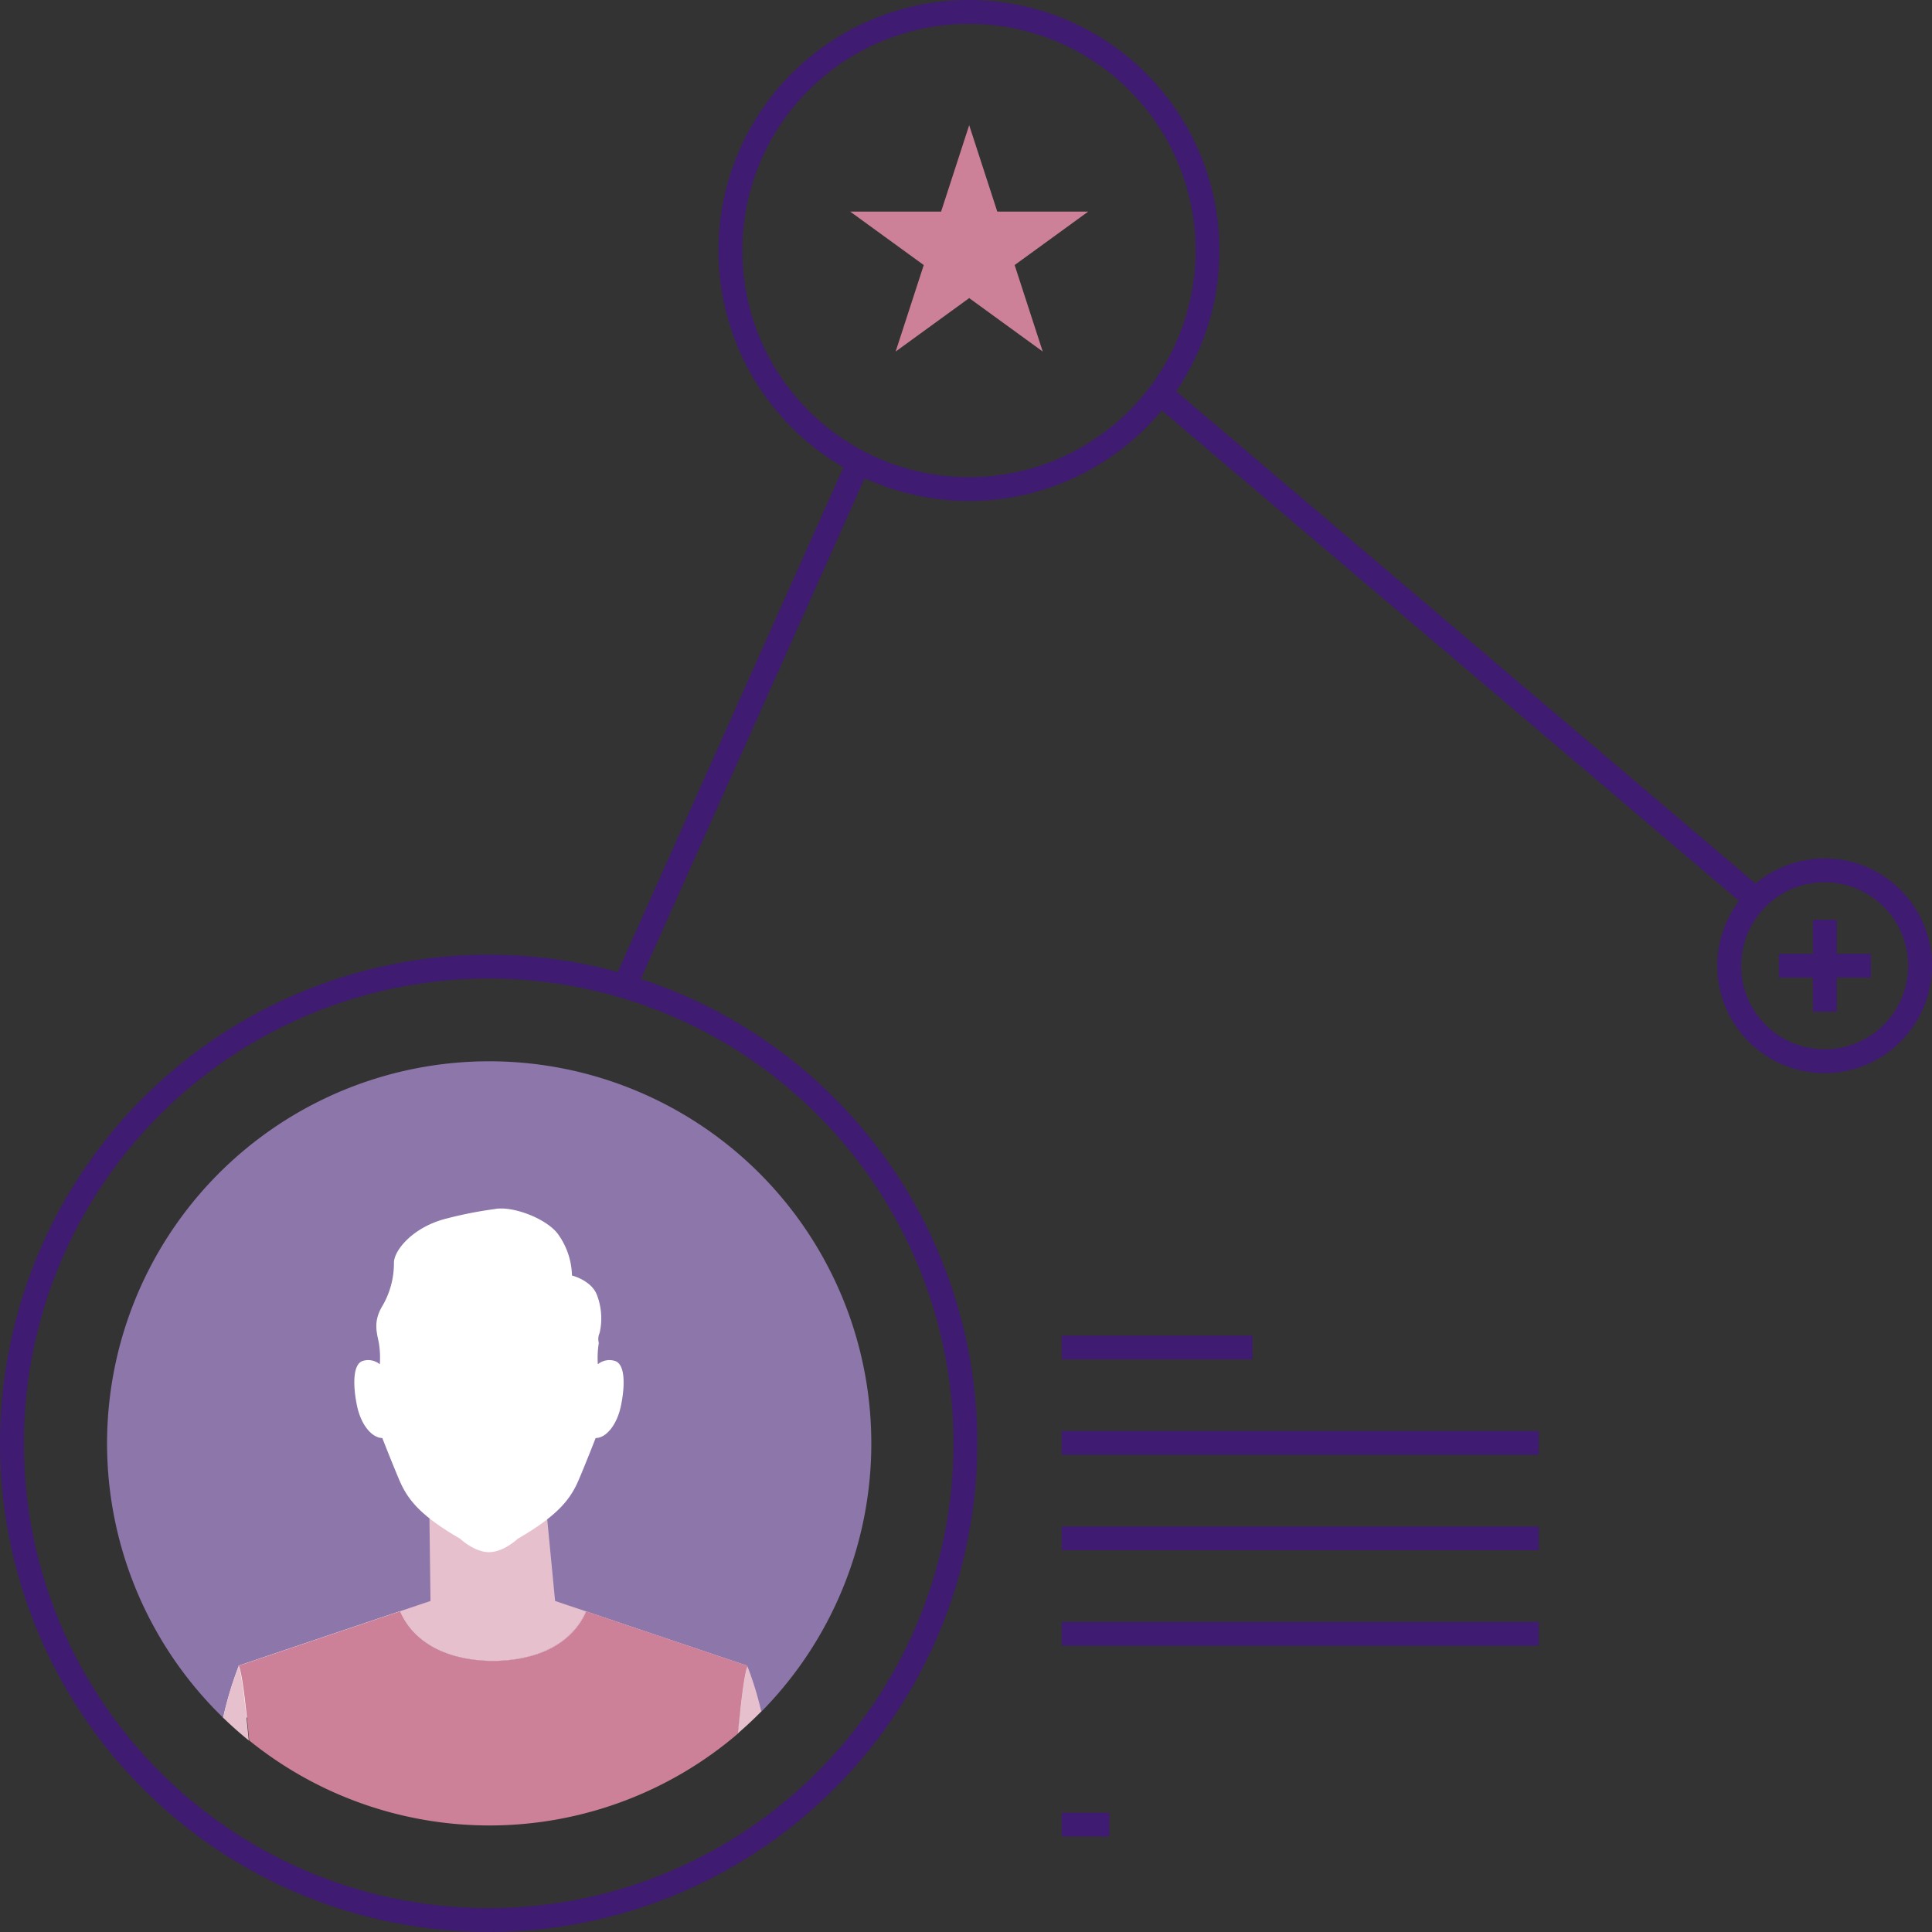 <svg xmlns="http://www.w3.org/2000/svg" viewBox="0 0 323.93 323.93"><rect x="0" y="0" width="323.93" height="323.93" fill="#333333" stroke="none"/><defs><style>.cls-1{fill:none;stroke:#3f1b71;stroke-miterlimit:10;stroke-width:4px;}.cls-2{fill:#8c76aa;}.cls-3{fill:#fff;}.cls-4{fill:#e6c1cd;}.cls-5{fill:#cd8198;}</style></defs><title>Asset 22</title><g id="Layer_2" data-name="Layer 2"><g id="icons"><g id="_04._Crowdfunding" data-name="04. Crowdfunding"><g id="_04-community" data-name="04-community"><circle class="cls-1" cx="81.93" cy="242" r="79.93" transform="translate(-147.12 128.81) rotate(-45)"/><path class="cls-1" d="M202.46,42a40,40,0,1,0-40,40A40,40,0,0,0,202.46,42Z"/><line class="cls-1" x1="144.03" y1="77.4" x2="105" y2="164.68"/><line class="cls-1" x1="194.49" y1="65.93" x2="294.46" y2="150.87"/><path class="cls-2" d="M127.64,287a64.07,64.07,0,1,0-90.23,1"/><path class="cls-3" d="M37.41,288A61.47,61.47,0,0,1,40,279.39l0-.12,27-9.11,5.15-1.73h0l-5.15,1.73c1.11,2.67,4.67,8.06,15.21,8.32H83c10.55-.26,14.1-5.65,15.22-8.32l-5.15-1.73,5.15,1.73,27,9.11a.61.61,0,0,0,0,.12,54.92,54.92,0,0,1,2.32,7.57"/><path class="cls-4" d="M40,279.39A61.47,61.47,0,0,0,37.41,288q2.06,2,4.3,3.81C41.13,285.72,40.53,280.53,40,279.39Z"/><path class="cls-4" d="M82.26,278.48H83c10.55-.26,14.1-5.65,15.22-8.32l-5.15-1.73-1.32-13.71L72,254.56l.18,13.87-5.15,1.73C68.16,272.83,71.72,278.22,82.26,278.48Z"/><path class="cls-5" d="M125.27,279.27l-27-9.11c-1.12,2.67-4.67,8.06-15.22,8.32h-.78c-10.54-.26-14.1-5.65-15.21-8.32l-27,9.11,0,.12c.54,1.14,1.14,6.33,1.72,12.42a64.05,64.05,0,0,0,82-1.19c.54-5.56,1.09-10.17,1.6-11.23A.61.61,0,0,1,125.27,279.27Z"/><path class="cls-3" d="M82,260.24c2.46,0,4.82-2.25,4.82-2.25,6.92-4,8.91-6.78,10.27-10s2.78-6.88,2.78-6.88c1.73,0,3.57-2.15,4.25-5.45s.73-6.92-1-7.47a3.05,3.05,0,0,0-2.88.55,15.35,15.35,0,0,1,.16-3.58,2.48,2.48,0,0,1,.14-1.68,11,11,0,0,0-.39-6.19c-.87-2.61-4.25-3.43-4.25-3.43a12.31,12.31,0,0,0-2.2-6.74c-1.81-2.75-7.78-5-10.77-4.4a67.86,67.86,0,0,0-8,1.57c-5.74,1.41-8.94,5.43-8.88,7.49a14.16,14.16,0,0,1-2,7.29c-1.52,2.61-.84,4.44-.53,6.09a15.35,15.35,0,0,1,.16,3.58,3.05,3.05,0,0,0-2.88-.55c-1.68.55-1.63,4.17-.95,7.47s2.52,5.41,4.25,5.45c0,0,1.41,3.62,2.78,6.88s3.35,6,10.27,10c0,0,2.36,2.25,4.82,2.25"/><path class="cls-4" d="M123.72,290.62c1.35-1.16,2.66-2.39,3.92-3.66a54.92,54.92,0,0,0-2.32-7.57C124.81,280.45,124.26,285.06,123.72,290.62Z"/><line class="cls-1" x1="178" y1="225.93" x2="210" y2="225.93"/><line class="cls-1" x1="178" y1="241.93" x2="258" y2="241.93"/><line class="cls-1" x1="178" y1="257.93" x2="258" y2="257.93"/><line class="cls-1" x1="178" y1="273.93" x2="258" y2="273.93"/><line class="cls-1" x1="178" y1="305.93" x2="186" y2="305.93"/><polygon class="cls-5" points="162.5 20.99 167.21 35.48 182.45 35.48 170.12 44.44 174.83 58.94 162.5 49.98 150.17 58.94 154.88 44.44 142.55 35.48 157.79 35.48 162.5 20.99"/><path class="cls-1" d="M321.93,161.93a16,16,0,1,0-16,16A16,16,0,0,0,321.93,161.93Z"/><line class="cls-1" x1="298.26" y1="161.93" x2="313.67" y2="161.93"/><line class="cls-1" x1="305.96" y1="154.23" x2="305.96" y2="169.63"/></g></g></g></g></svg>